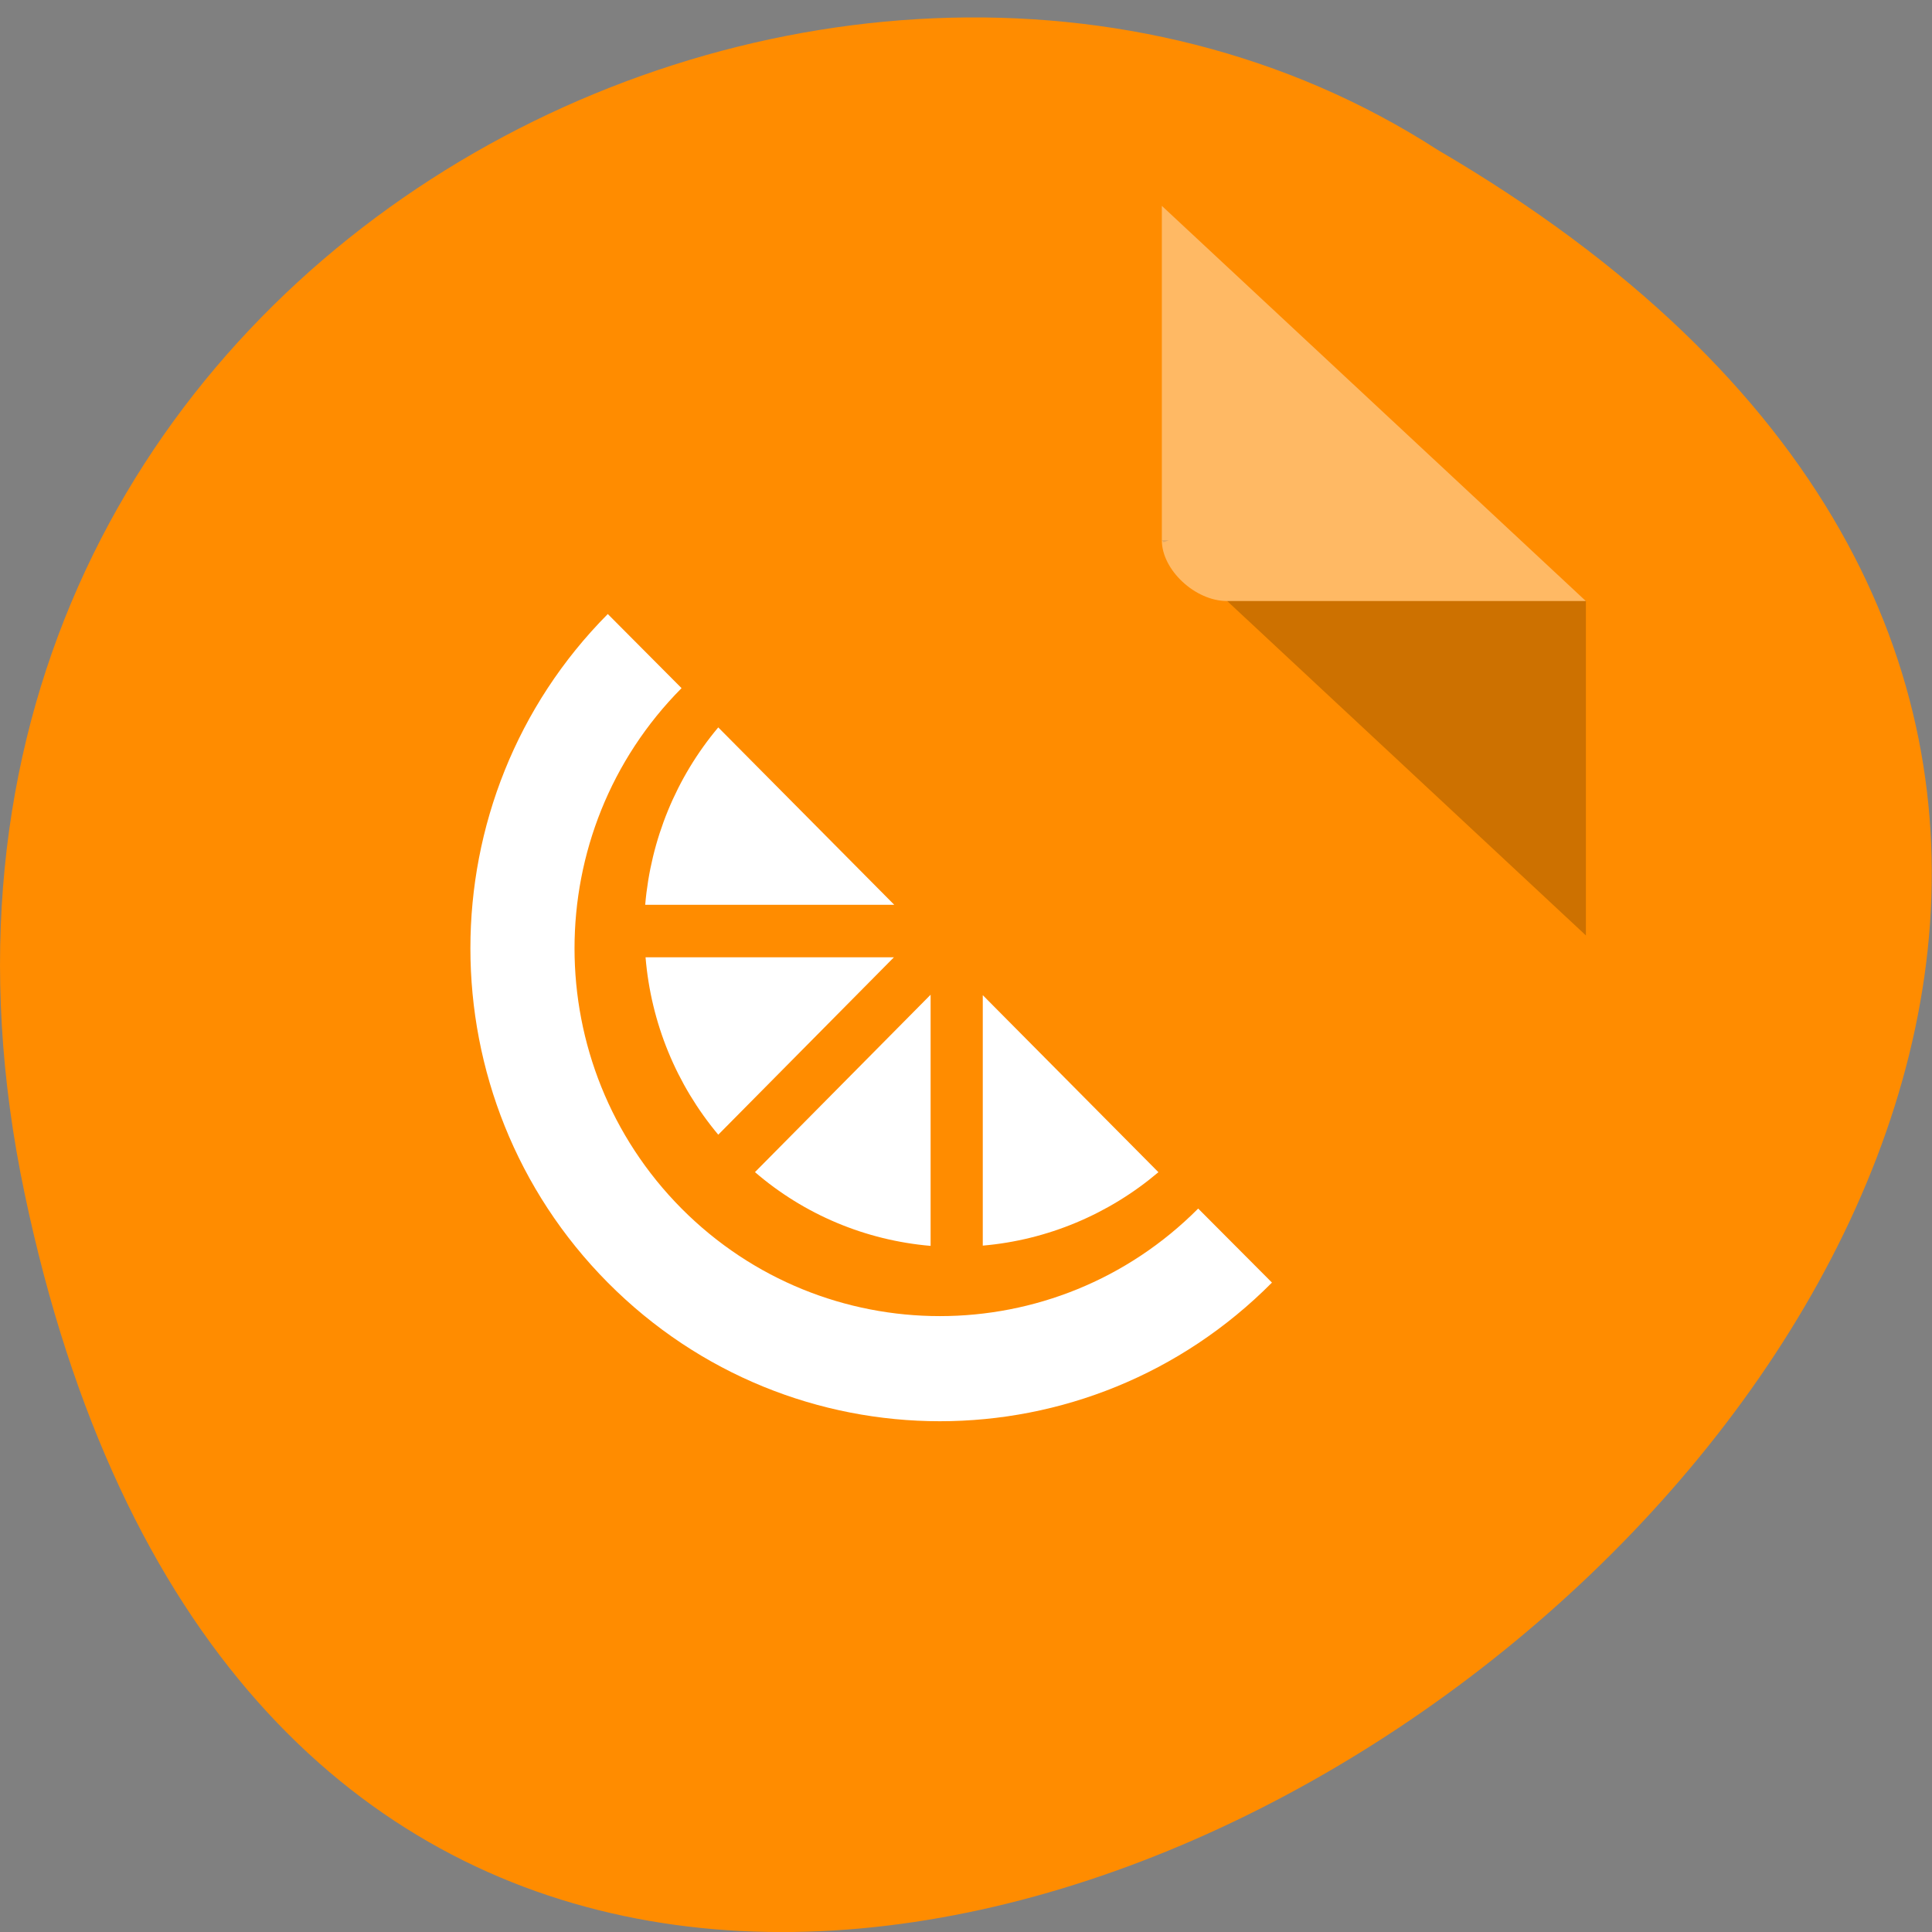 <svg xmlns="http://www.w3.org/2000/svg" viewBox="0 0 22 22"><rect x="0" y="0" width="22" height="22" fill="#808080" stroke="none"/><path d="m 0.281 13.594 c 4.293 20.434 33.844 -1.504 16.09 -11.887 c -6.898 -4.453 -18.305 1.379 -16.09 11.887" fill="#ff8c00"/><path d="m 13.23 6.152 l 0.02 0.023 l 0.059 -0.023 m 0.664 0.691 l 4.086 3.809 v -3.809" fill-opacity="0.196"/><g fill="#fff"><path d="m 13.23 2.344 l 4.828 4.5 h -4.086 c -0.363 0 -0.742 -0.355 -0.742 -0.691 v -3.809" fill-opacity="0.392"/><path d="m 14.484 14.605 c -2.09 2.105 -5.473 2.105 -7.563 0 c -2.086 -2.102 -2.086 -5.512 0 -7.613 l 0.84 0.844 c -1.625 1.637 -1.625 4.289 0 5.926 c 1.625 1.633 4.258 1.633 5.883 0 m -0.453 -0.414 c -0.566 0.48 -1.266 0.773 -2 0.836 v -2.852 m -0.594 2.855 c -0.738 -0.063 -1.438 -0.355 -2 -0.84 l 2 -2.02 m -0.418 -0.426 l -2 2.02 c -0.477 -0.57 -0.766 -1.273 -0.828 -2.02 m 2.832 -0.598 h -2.836 c 0.063 -0.742 0.352 -1.449 0.832 -2.02"/></g></svg>